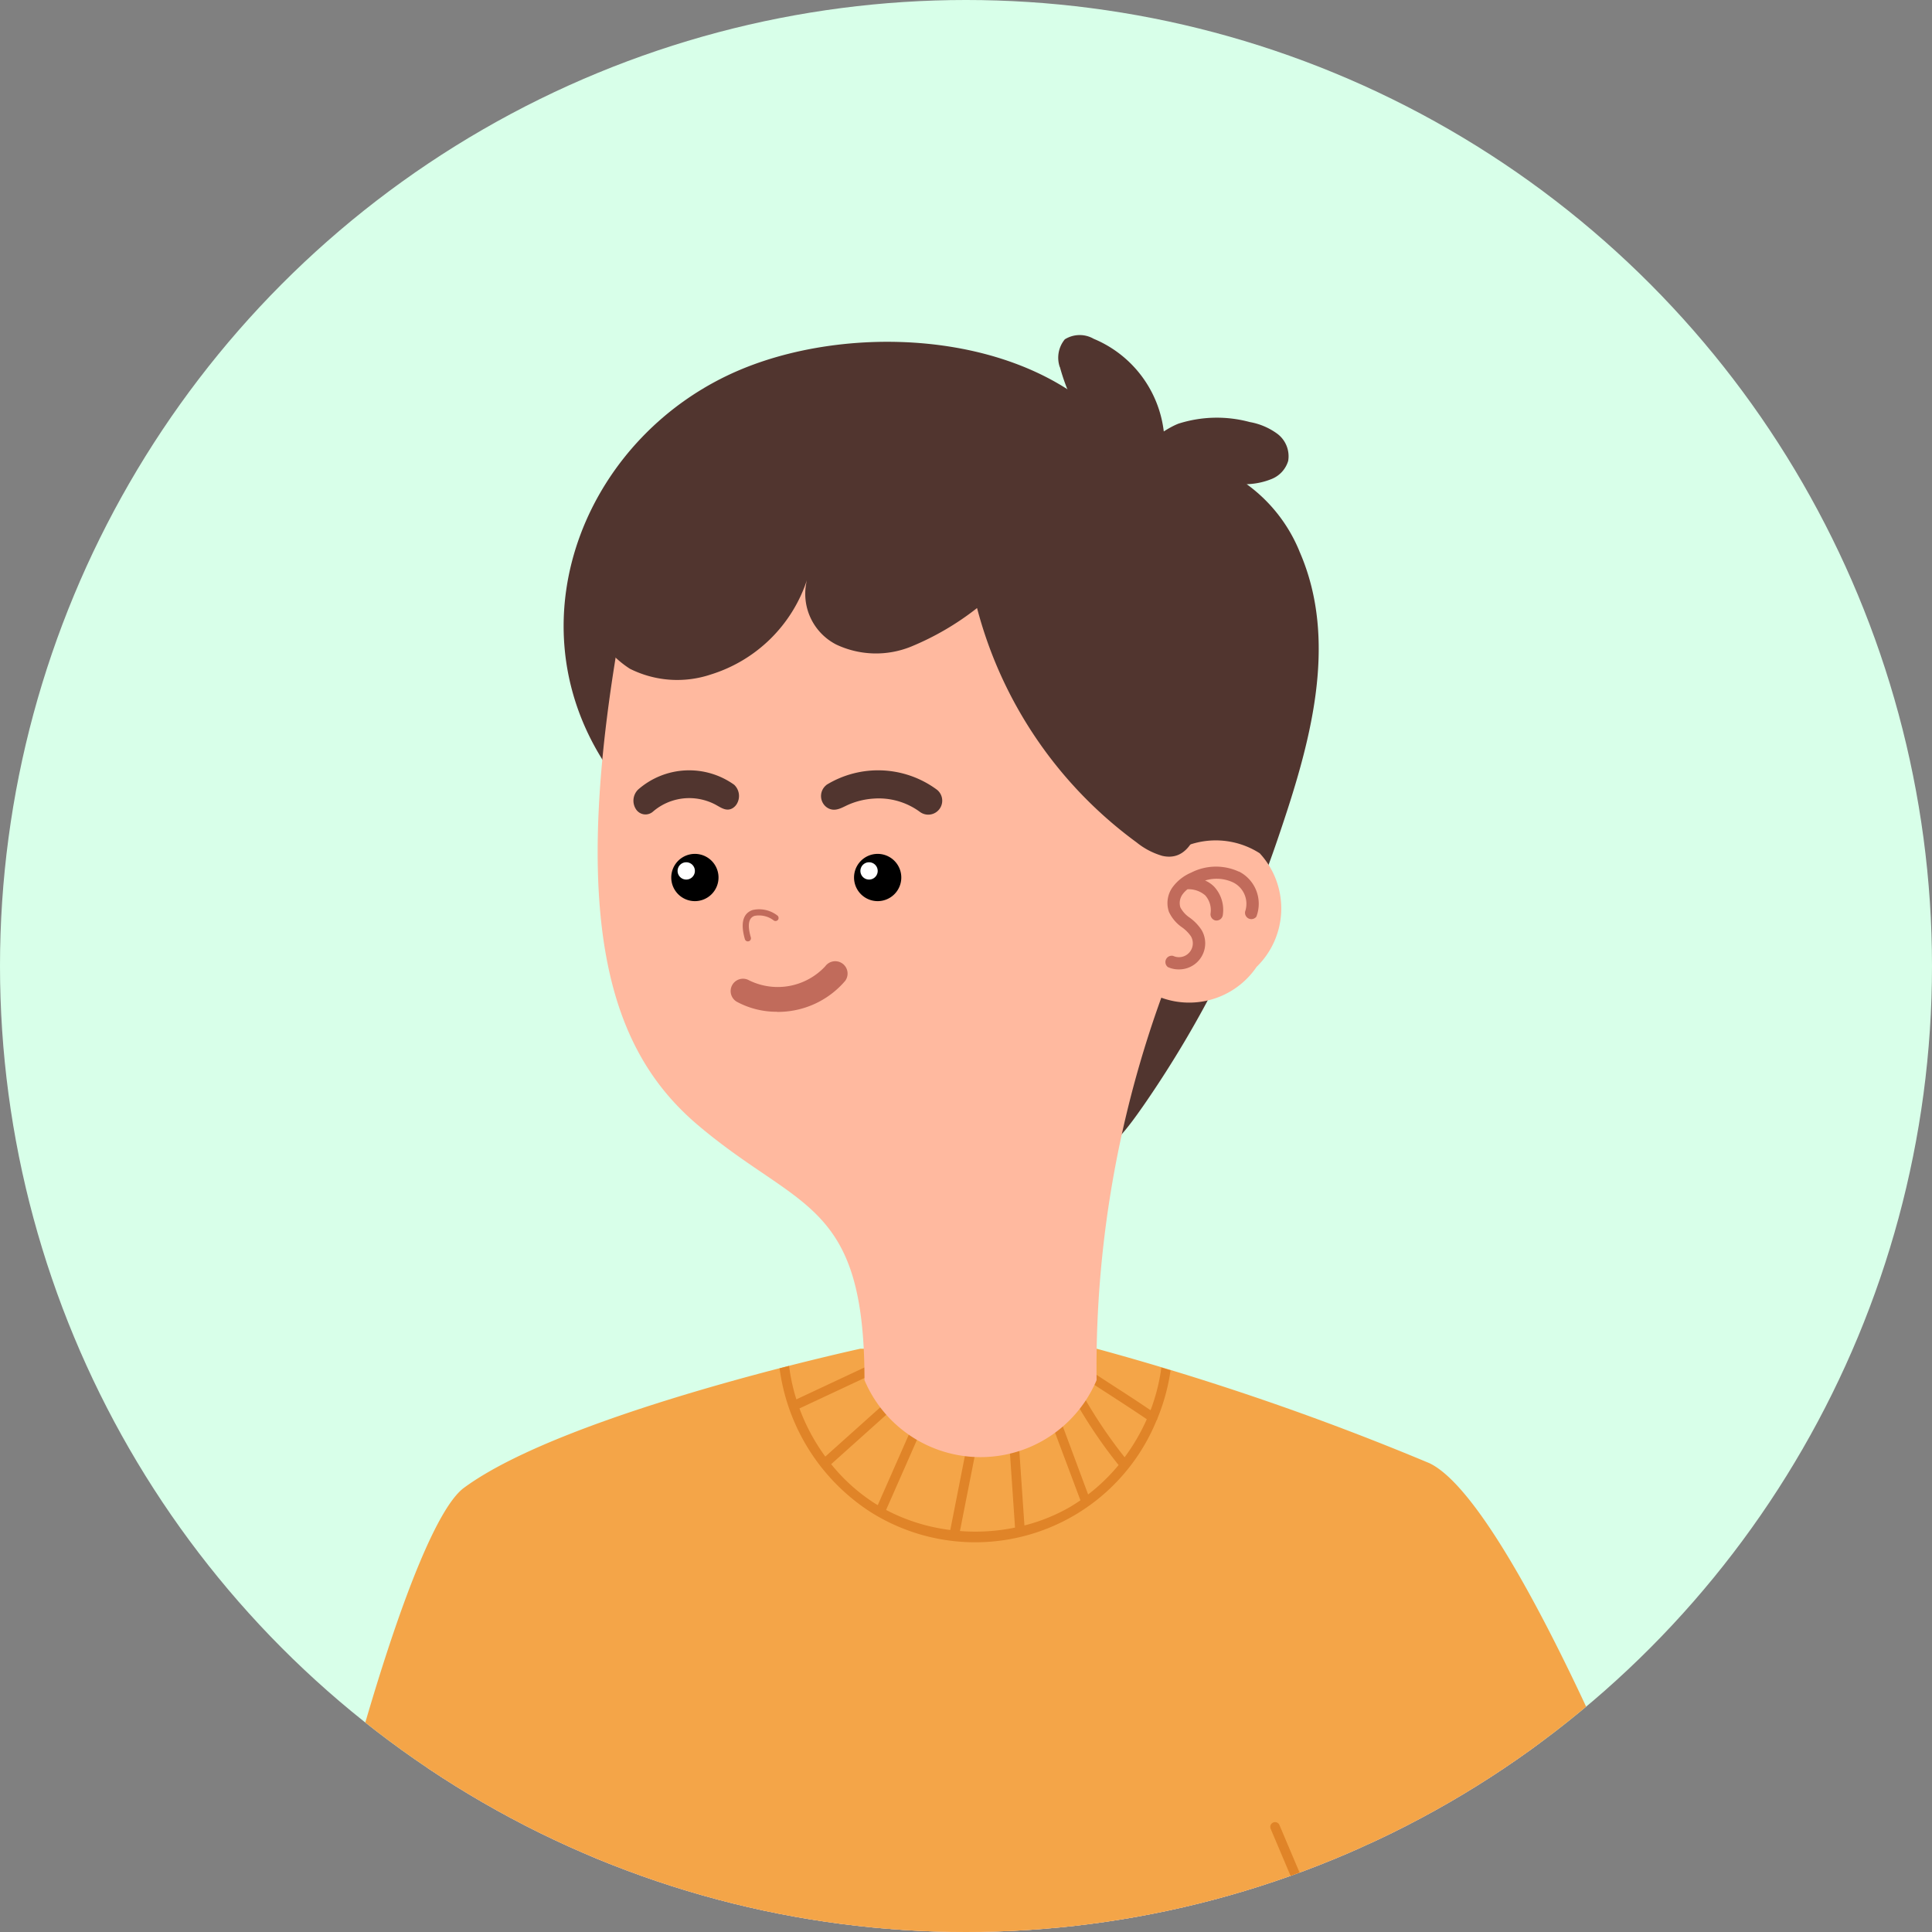 <svg xmlns="http://www.w3.org/2000/svg" xmlns:xlink="http://www.w3.org/1999/xlink" width="61" height="61" viewBox="0 0 61 61">
  <rect x="0" y="0" width="61" height="61" fill="#808080" stroke="none"/>
  <defs>
    <clipPath id="clip-path">
      <circle id="Ellipse_329" data-name="Ellipse 329" cx="30.5" cy="30.5" r="30.5" transform="translate(1064 2631)" fill="#a4a4b6"/>
    </clipPath>
    <clipPath id="clip-path-2">
      <rect id="Rectangle_7797" data-name="Rectangle 7797" width="66.262" height="181.774" fill="none"/>
    </clipPath>
  </defs>
  <g id="Group_13120" data-name="Group 13120" transform="translate(-1064 -2631)">
    <circle id="Ellipse_328" data-name="Ellipse 328" cx="30.5" cy="30.5" r="30.5" transform="translate(1064 2631)" fill="#d8ffe9"/>
    <g id="Mask_Group_3830" data-name="Mask Group 3830" clip-path="url(#clip-path)">
      <g id="Group_13123" data-name="Group 13123" transform="translate(1064 2641.579)">
        <path id="Path_40522" data-name="Path 40522" d="M50.26,199.939l-4.427,40.546-9.161-.19,1.018-42.281Z" transform="translate(-20.762 -112.109)" fill="#ffb99f"/>
        <g id="Group_13122" data-name="Group 13122">
          <g id="Group_13121" data-name="Group 13121" clip-path="url(#clip-path-2)">
            <path id="Path_40523" data-name="Path 40523" d="M43.663,295.663l-9.161-.19L32.84,339.936h4.482c3.163-16.4,6.358-32.7,6.341-44.272" transform="translate(-18.593 -167.286)" fill="#ffb99f"/>
            <path id="Path_40524" data-name="Path 40524" d="M88.62,200.174l7.96,40-8.8,2.57L76.052,202.115Z" transform="translate(-43.058 -113.332)" fill="#ffb99f"/>
            <path id="Path_40525" data-name="Path 40525" d="M111.892,292.382l-8.8,2.571,11.9,42.805,4.025-1.348c-1.909-16.588-3.635-33-7.127-44.029" transform="translate(-58.37 -165.536)" fill="#ffb99f"/>
            <path id="Path_40526" data-name="Path 40526" d="M19.407,389.6s-2.945,1.346-5.022-.151a7.039,7.039,0,0,1-4.109,3.14c-2.752.679-7.84.652-9.671,3.5a3.193,3.193,0,0,0-.469,2.8l22.192-.089a12.243,12.243,0,0,0-2.921-9.2" transform="translate(0 -220.494)" fill="#f4a548"/>
            <path id="Path_40527" data-name="Path 40527" d="M.118,403.075l4.233-.226a13.49,13.49,0,0,1,2.624.031,8.1,8.1,0,0,0-.682-2.273,9.435,9.435,0,0,0-1.1-1.8c-1.876.433-3.646,1.138-4.575,2.586a3.634,3.634,0,0,0-.593,1.686l.09,0" transform="translate(-0.016 -225.79)" fill="#ffe9cc"/>
            <path id="Path_40528" data-name="Path 40528" d="M20.086,398.443a.163.163,0,0,1-.157-.118,4.774,4.774,0,0,0-.949-1.771.163.163,0,0,1,.248-.212,5.1,5.1,0,0,1,1.014,1.894.163.163,0,0,1-.112.2.172.172,0,0,1-.044.006" transform="translate(-10.724 -224.362)" fill="#ffe9cc"/>
            <path id="Path_40529" data-name="Path 40529" d="M23.953,397.4a.162.162,0,0,1-.159-.125,3.117,3.117,0,0,0-1.243-1.81.163.163,0,0,1,.185-.268,3.445,3.445,0,0,1,1.375,2,.162.162,0,0,1-.12.2.14.14,0,0,1-.038,0" transform="translate(-12.728 -223.731)" fill="#ffe9cc"/>
            <path id="Path_40530" data-name="Path 40530" d="M27.06,396.114a.163.163,0,0,1-.145-.087,6.309,6.309,0,0,0-.617-1.017,1.986,1.986,0,0,0-.89-.669.163.163,0,1,1,.1-.309,2.307,2.307,0,0,1,1.042.775,6.515,6.515,0,0,1,.652,1.069.163.163,0,0,1-.144.239" transform="translate(-14.322 -223.082)" fill="#ffe9cc"/>
            <path id="Path_40531" data-name="Path 40531" d="M30.366,395.175a.164.164,0,0,1-.157-.117,2.959,2.959,0,0,0-1.539-1.8.163.163,0,1,1,.14-.295,3.293,3.293,0,0,1,1.712,2,.164.164,0,0,1-.11.2.171.171,0,0,1-.046.007" transform="translate(-16.179 -222.474)" fill="#ffe9cc"/>
            <path id="Path_40532" data-name="Path 40532" d="M32.936,392.978a.163.163,0,0,1-.149-.1,6.247,6.247,0,0,0-.58-1.078,1.97,1.97,0,0,0-.888-.723.163.163,0,1,1,.112-.306,2.289,2.289,0,0,1,1.04.838,6.508,6.508,0,0,1,.612,1.134.163.163,0,0,1-.081.216.159.159,0,0,1-.067.015" transform="translate(-17.671 -221.238)" fill="#ffe9cc"/>
            <path id="Path_40533" data-name="Path 40533" d="M16.328,394.925a2.623,2.623,0,0,0,1.206,1.185,2.414,2.414,0,0,0,.982.184,5.577,5.577,0,0,0,1.113-.141,12,12,0,0,0,4.429-1.782,7.882,7.882,0,0,0,2.739-3.485,3.544,3.544,0,0,1-.364.05,7.6,7.6,0,0,1-2.56,3.167,11.668,11.668,0,0,1-4.31,1.732,3.194,3.194,0,0,1-1.9-.023,2.3,2.3,0,0,1-1.049-1.041,4.974,4.974,0,0,1-.344-.837l-.325.052a5.39,5.39,0,0,0,.383.94" transform="translate(-9.028 -221.305)" fill="#e08428"/>
            <path id="Path_40534" data-name="Path 40534" d="M43.945,396.5a6.6,6.6,0,0,0-3.824,6.016.163.163,0,1,0,.326,0,6.274,6.274,0,0,1,3.631-5.717c-.043-.1-.086-.2-.133-.3" transform="translate(-22.715 -224.485)" fill="#e08428"/>
            <path id="Path_40535" data-name="Path 40535" d="M11.837,405.677a86.25,86.25,0,0,1-11.376-.343,3.127,3.127,0,0,0-.325,2.553l22.192-.089a8.341,8.341,0,0,0,.125-2.376c-2.41.005-6.884.046-10.617.256" transform="translate(-0.001 -229.486)" fill="#ffe9cc"/>
            <path id="Path_40536" data-name="Path 40536" d="M32.694,407.89l-14.486.208a.163.163,0,0,0,0,.326h0l14.466-.207c.007-.1.012-.211.015-.327" transform="translate(-10.218 -230.933)" fill="#3e6b7f"/>
            <path id="Path_40537" data-name="Path 40537" d="M118.881,382.361s-2.217,2.36-4.705,1.761a7.04,7.04,0,0,1-2.616,4.462c-2.291,1.67-7.01,3.57-7.626,6.9a3.192,3.192,0,0,0,.624,2.768l20.508-8.48a12.243,12.243,0,0,0-6.186-7.413" transform="translate(-58.804 -216.479)" fill="#f4a548"/>
            <path id="Path_40538" data-name="Path 40538" d="M104.106,408.978l3.832-1.811a13.48,13.48,0,0,1,2.44-.964,8.092,8.092,0,0,0-1.491-1.846,9.483,9.483,0,0,0-1.7-1.251c-1.573,1.111-2.944,2.433-3.256,4.125a3.632,3.632,0,0,0,.089,1.785l.082-.037" transform="translate(-58.805 -228.224)" fill="#ffe9cc"/>
            <path id="Path_40539" data-name="Path 40539" d="M119,399.59a.163.163,0,0,1-.19-.05,4.78,4.78,0,0,0-1.548-1.281.163.163,0,1,1,.15-.29,5.106,5.106,0,0,1,1.655,1.369.163.163,0,0,1-.027.229.166.166,0,0,1-.039.023" transform="translate(-66.338 -225.306)" fill="#ffe9cc"/>
            <path id="Path_40540" data-name="Path 40540" d="M122.184,397.165a.163.163,0,0,1-.194-.056,3.12,3.12,0,0,0-1.836-1.206.163.163,0,1,1,.07-.318,3.448,3.448,0,0,1,2.03,1.334.163.163,0,0,1-.037.227.159.159,0,0,1-.033.019" transform="translate(-67.955 -223.964)" fill="#ffe9cc"/>
            <path id="Path_40541" data-name="Path 40541" d="M124.573,394.791a.163.163,0,0,1-.167-.026,6.317,6.317,0,0,0-.956-.707,1.98,1.98,0,0,0-1.077-.282.163.163,0,0,1-.022-.326,2.307,2.307,0,0,1,1.258.323,6.529,6.529,0,0,1,1.007.743.163.163,0,0,1,.02.23.166.166,0,0,1-.062.046" transform="translate(-69.184 -222.755)" fill="#ffe9cc"/>
            <path id="Path_40542" data-name="Path 40542" d="M127.279,392.675a.164.164,0,0,1-.19-.049,2.959,2.959,0,0,0-2.106-1.083.163.163,0,0,1,.018-.326,3.291,3.291,0,0,1,2.342,1.2.163.163,0,0,1-.025.23.165.165,0,0,1-.04.023" transform="translate(-70.674 -221.494)" fill="#ffe9cc"/>
            <path id="Path_40543" data-name="Path 40543" d="M128.825,389.668a.163.163,0,0,1-.174-.032,6.291,6.291,0,0,0-.945-.779,1.971,1.971,0,0,0-1.1-.333.163.163,0,1,1-.012-.326,2.289,2.289,0,0,1,1.279.382,6.47,6.47,0,0,1,1,.818.163.163,0,0,1,.007.23.165.165,0,0,1-.056.039" transform="translate(-71.587 -219.784)" fill="#ffe9cc"/>
            <path id="Path_40544" data-name="Path 40544" d="M115.656,392.5a2.618,2.618,0,0,0,1.565.64,2.422,2.422,0,0,0,.978-.2,5.6,5.6,0,0,0,.977-.552,12.006,12.006,0,0,0,3.425-3.325,7.855,7.855,0,0,0,1.207-4.257c-.1.061-.214.135-.328.189a7.534,7.534,0,0,1-1.152,3.89,11.677,11.677,0,0,1-3.334,3.234,3.194,3.194,0,0,1-1.766.7,2.306,2.306,0,0,1-1.365-.566,5.01,5.01,0,0,1-.635-.645l-.281.172a5.382,5.382,0,0,0,.71.725" transform="translate(-65.078 -217.864)" fill="#e08428"/>
            <path id="Path_40545" data-name="Path 40545" d="M142.6,386.973a6.6,6.6,0,0,0-1.264,7.016.163.163,0,1,0,.3-.125,6.275,6.275,0,0,1,1.2-6.666c-.077-.075-.155-.15-.236-.225" transform="translate(-79.74 -219.091)" fill="#e08428"/>
            <path id="Path_40546" data-name="Path 40546" d="M114.555,398.523A86.2,86.2,0,0,1,103.9,402.51a3.128,3.128,0,0,0,.665,2.486l20.508-8.48a8.362,8.362,0,0,0-.783-2.247c-2.229.917-6.355,2.647-9.731,4.254" transform="translate(-58.807 -223.221)" fill="#ffe9cc"/>
            <path id="Path_40547" data-name="Path 40547" d="M134.347,396.429l-13.33,5.674a.163.163,0,0,0,.126.3h0l13.312-5.666c-.033-.1-.069-.2-.11-.308" transform="translate(-68.459 -224.444)" fill="#3e6b7f"/>
            <path id="Path_40548" data-name="Path 40548" d="M32.544,178.475s-1.558,31.113-1.875,39.135-3.637,48.82-3.637,48.82,10.1.8,12.509.416c0,0,3.1-27.95,4.309-37.613s3.667-28.184,3.667-28.184l8.474,31.368,7.924,32.509s11.292-.46,12.951-2.648c0,0-5.643-28.638-7.3-37.167s-9.9-46.636-9.9-46.636Z" transform="translate(-15.305 -101.046)" fill="#2e3449"/>
            <path id="Path_40549" data-name="Path 40549" d="M41.448,273.75q-1.818-.208-3.624-.492.232-3.3.514-6.59,1.916.325,3.844.561c.011-.1.023-.2.034-.3q-1.931-.238-3.853-.561.3-3.506.647-7c1.32.279,2.649.512,3.984.709.012-.1.023-.2.034-.3-1.336-.2-2.666-.429-3.987-.71q.293-2.975.61-5.938,2.031.333,4.082.518c.012-.1.024-.2.036-.3q-2.052-.187-4.085-.518.349-3.262.714-6.5,2.052.3,4.147.434c.012-.1.024-.2.036-.3q-2.093-.132-4.15-.434.385-3.407.774-6.788c1.4.189,2.817.313,4.232.385.013-.1.026-.2.038-.3q-2.124-.108-4.236-.392c.034-.289.066-.579.1-.868l.7-6.055q2.177.159,4.359.2.02-.154.039-.307c-1.455-.026-2.911-.088-4.364-.193l.609-5.3c.446.01.891.018,1.337.018q1.574,0,3.147-.09c.013-.1.027-.207.041-.31-1.495.085-2.993.118-4.489.083l.8-6.985q1.75.122,3.5.124.539,0,1.077-.013c.014-.1.028-.207.041-.306q-2.294.051-4.587-.1l1.566-13.63a.151.151,0,0,0-.133-.167.147.147,0,0,0-.167.133L43.249,218.8a49.865,49.865,0,0,1-6.182-.856q.056-6.52-.043-13.028a.14.14,0,0,0-.153-.148.15.15,0,0,0-.148.153q.105,6.473.044,12.961-2.2-.461-4.356-1.125c-.005.1-.01.207-.016.311,1.442.439,2.9.817,4.369,1.123q-.034,3.718-.115,7.439-2.325-.31-4.621-.821l-.014.307q2.3.508,4.629.82-.061,2.585-.148,5.172-2.373-.342-4.715-.828c0,.1-.009.2-.013.3q2.341.484,4.717.825-.113,3.293-.271,6.586-2.409-.575-4.755-1.38c-.007.1-.013.206-.02.312q2.345.8,4.76,1.374-.161,3.407-.366,6.813a46.965,46.965,0,0,1-4.855-1.489c-.007.1-.015.21-.023.315a47.156,47.156,0,0,0,4.86,1.482q-.2,3.263-.433,6.524-2.487-.608-4.912-1.442l-.023.311q2.425.825,4.914,1.436-.213,2.9-.461,5.79-2.472-.7-4.88-1.613c-.008.1-.016.207-.024.31q2.406.9,4.877,1.6-.309,3.612-.669,7.217-2.416-.534-4.8-1.21c-.008.1-.016.2-.024.306q2.382.671,4.794,1.2-.329,3.3-.7,6.6-2.33-.495-4.626-1.122c-.008.1-.016.206-.024.306q2.291.621,4.617,1.116-.5,4.434-1.079,8.854l.3.018q.571-4.4,1.073-8.81,1.874.389,3.766.7-.289,4.152-.482,8.3l.3.006q.192-4.129.479-8.261,1.8.283,3.611.488c.01-.1.022-.2.033-.3m-4.384-55.5a50.184,50.184,0,0,0,6.15.848l-.8,7q-2.738-.079-5.462-.427.086-3.71.115-7.417m-.121,7.724q2.706.345,5.433.423l-.607,5.287q-2.5-.191-4.975-.538.087-2.586.149-5.172m-.16,5.475q2.464.345,4.951.536l-.695,6.043-.1.862q-2.231-.314-4.43-.824.154-3.308.272-6.617m-.288,6.92q2.187.5,4.411.82-.388,3.38-.773,6.789c-1.353-.208-2.688-.475-4-.793q.2-3.407.367-6.815m-.385,7.123q1.968.474,3.989.784-.364,3.241-.715,6.5-1.866-.317-3.708-.761.239-3.261.433-6.525m-.455,6.829c1.224.291,2.456.547,3.7.757q-.315,2.954-.609,5.923-1.787-.389-3.55-.878.246-2.9.462-5.8m-.489,6.1q1.76.49,3.547.877-.345,3.5-.647,7.015-1.79-.31-3.567-.7.357-3.6.668-7.2m2.359,14.789q-1.886-.3-3.754-.694.37-3.294.7-6.6,1.779.386,3.572.7-.281,3.293-.515,6.593" transform="translate(-16.32 -115.931)" fill="#5483a3"/>
            <path id="Path_40550" data-name="Path 40550" d="M100.239,270.8q1.59-.419,3.16-.9l-.059-.3q-1.582.483-3.183.908-.793-2.848-1.568-5.705c1.215-.275,2.424-.582,3.628-.91-.019-.1-.039-.2-.058-.3-1.211.33-2.426.64-3.649.916q-.966-3.569-1.9-7.15,2.056-.59,4.067-1.324l-.059-.3c-1.347.491-2.707.939-4.083,1.334q-.972-3.716-1.912-7.442,2.257-.8,4.443-1.79l-.06-.3q-2.191.992-4.458,1.8-.841-3.337-1.656-6.68,2.416-.849,4.785-1.908l-.059-.3q-2.371,1.065-4.8,1.918-.78-3.2-1.533-6.407a51.328,51.328,0,0,0,5.019-2.026l-.063-.3a50.869,50.869,0,0,1-5.025,2.033q-.7-2.993-1.388-5.991a27.07,27.07,0,0,0,5.2-1.822c-.021-.1-.043-.2-.064-.3a26.7,26.7,0,0,1-5.206,1.831q-.762-3.349-1.5-6.7a55.68,55.68,0,0,0,5.245-2.013l-.064-.3a54.875,54.875,0,0,1-5.245,2.02q-.64-2.921-1.258-5.843a50.142,50.142,0,0,0,5.312-1.756l-.064-.3a49.815,49.815,0,0,1-5.311,1.76q-1.381-6.525-2.662-13.05a.151.151,0,1,0-.3.058q1.279,6.535,2.666,13.071-2.244.592-4.533.971a100.449,100.449,0,0,0-5.383-12.669.151.151,0,0,0-.269.138,100,100,0,0,1,5.349,12.582,50.441,50.441,0,0,1-5.659.581l.08.3a51.029,51.029,0,0,0,5.68-.591q1.039,2.986,1.921,6a56.14,56.14,0,0,1-5.852,1.063l.079.294a56.478,56.478,0,0,0,5.857-1.068q.915,3.128,1.693,6.26c-.374.054-.743.105-1.1.152-1.617.207-3.246.357-4.88.461l.082.3q2.429-.157,4.836-.465c.37-.047.752-.1,1.138-.157q.8,3.215,1.489,6.408A50.99,50.99,0,0,1,81.5,237.97l.079.294a51.242,51.242,0,0,0,5.591-1.081q.59,2.724,1.126,5.413c.074.368.146.738.22,1.108q-2.573.691-5.161,1.135l.079.292q2.574-.442,5.141-1.131c.446,2.262.881,4.539,1.305,6.778q-2.369.619-4.786,1.031l.072.294q2.406-.415,4.771-1.028c.061.324.123.651.184.973q.59,3.121,1.2,6.28-2.219.433-4.465.7l.073.3q2.237-.274,4.45-.7.678,3.479,1.414,6.975c-1.4.217-2.8.4-4.2.543l.072.3c1.4-.149,2.8-.328,4.194-.545q.638,2.986,1.345,5.961-2.019.38-4.058.661l.072.3q2.036-.285,4.055-.665.773,3.211,1.659,6.386l.3-.032q-.892-3.183-1.662-6.409,2.709-.52,5.376-1.216.933,3.349,1.892,6.685c.1-.026.195-.054.291-.081q-.957-3.333-1.89-6.678M82.153,217.589q2.266-.379,4.494-.967.621,2.93,1.262,5.86-1.9.612-3.844,1.085-.883-3-1.912-5.979m2,6.268c1.286-.314,2.56-.679,3.823-1.084q.733,3.34,1.493,6.678c-1.238.295-2.456.516-3.618.691q-.785-3.14-1.7-6.284m1.772,6.578c1.16-.175,2.376-.4,3.612-.691q.686,3.01,1.394,6.016-1.743.588-3.525,1.049-.691-3.172-1.481-6.375m2.675,12.1q-.54-2.7-1.13-5.431,1.784-.461,3.531-1.049.756,3.209,1.534,6.413c-1.233.427-2.474.817-3.719,1.158-.072-.364-.143-.728-.216-1.091m.275,1.387c1.249-.342,2.494-.732,3.731-1.161q.815,3.344,1.657,6.681-2.017.7-4.082,1.259c-.424-2.24-.859-4.516-1.306-6.78m1.55,8.068c-.062-.328-.125-.661-.188-.992q2.073-.552,4.1-1.262.937,3.715,1.906,7.421-2.288.644-4.619,1.114-.613-3.156-1.2-6.281m1.256,6.574q2.339-.469,4.639-1.116.935,3.571,1.9,7.131-2.547.565-5.12.977-.744-3.5-1.418-6.991M94.5,271.8q-.71-2.967-1.342-5.949,2.581-.411,5.137-.979.776,2.863,1.572,5.719-2.66.691-5.367,1.209" transform="translate(-43.079 -114.975)" fill="#5483a3"/>
            <path id="Path_40551" data-name="Path 40551" d="M60.083,75.693,53.2,73.772l-6.882,1.921a6.749,6.749,0,0,0-4.927,6.185l-1.824,38.894H66.834L65.01,81.877a6.749,6.749,0,0,0-4.927-6.185" transform="translate(-22.401 -41.767)" fill="#ffb99f"/>
            <path id="Path_40552" data-name="Path 40552" d="M29.3,114.28l4.462-26.345a3.085,3.085,0,1,0-6.084-1.03L23.213,113.25Z" transform="translate(-13.142 -47.747)" fill="#ffb99f"/>
            <path id="Path_40553" data-name="Path 40553" d="M18.022,155.542l-3.044,29.486,3.58.526,5.569-29.115Z" transform="translate(-8.48 -88.063)" fill="#ffb99f"/>
            <path id="Path_40554" data-name="Path 40554" d="M17.109,224.191a7.971,7.971,0,0,0-1.047-1.711l-3.107-.682a6.4,6.4,0,0,0-1.807,2.177,2.989,2.989,0,0,0,.047,2.742,2.769,2.769,0,0,0,1.79,1.205,4.334,4.334,0,0,0,2.189-.155,3.05,3.05,0,0,0,2.023-1.614,2.692,2.692,0,0,0-.089-1.962" transform="translate(-6.137 -125.574)" fill="#ffb99f"/>
            <path id="Path_40555" data-name="Path 40555" d="M103.684,115.06,93.81,90.231a3.085,3.085,0,0,1,5.734-2.28l9.873,24.83Z" transform="translate(-52.988 -48.693)" fill="#ffb99f"/>
            <path id="Path_40556" data-name="Path 40556" d="M121.948,150.3l-3.017,29.77-3.583-.489.441-29.639Z" transform="translate(-65.306 -84.89)" fill="#ffb99f"/>
            <path id="Path_40557" data-name="Path 40557" d="M124.569,222.9a3.037,3.037,0,0,0-1.665-1.571,4.728,4.728,0,0,0-2.574-.53c-.823.26-1.436,1.564-1.643,2.324a2.845,2.845,0,0,0,.718,2.869,2.979,2.979,0,0,0,1.957.645,3.6,3.6,0,0,0,2.621-1.05,2.622,2.622,0,0,0,.587-2.687" transform="translate(-67.131 -124.974)" fill="#ffb99f"/>
            <path id="Path_40558" data-name="Path 40558" d="M37.093,205.338l-.421,3.845a61.859,61.859,0,0,0,18.669,1.04c9.35-1.115,13.937-2.85,13.937-2.85l-1.344-5.208Z" transform="translate(-20.762 -114.459)" fill="#f6d198"/>
            <path id="Path_40559" data-name="Path 40559" d="M62.751,105.651c-1.357-6.258-8.973-26.592-12.442-28.264A84.954,84.954,0,0,0,39.8,73.772H32.339s-9.3,2.018-12.518,4.393-11.3,38.706-10.645,61.719c2.4,1.886,5.311,1.348,8.257.524,0,0,2.323-16.422,3.724-25.906-.573,6.177-.524,9.751-.337,18.747,0,0,22.847,3.575,32.38-1.935,0,0-2.212-25.135-3.593-33.581,0,0,4,10.219,4.084,14.007s1.224,23.6,1.526,26.544c0,0,5.413,2.272,8.354.538,0,0,.539-26.914-.819-33.172" transform="translate(-5.174 -41.767)" fill="#f4a548"/>
            <path id="Path_40560" data-name="Path 40560" d="M38.5,134.15h-.014a.15.15,0,0,1-.136-.164L39.888,117.6a.151.151,0,1,1,.3.028l-1.541,16.381a.152.152,0,0,1-.15.137" transform="translate(-21.71 -66.506)" fill="#e08428"/>
            <path id="Path_40561" data-name="Path 40561" d="M95.561,115.524a.15.15,0,0,1-.139-.092l-2.962-7a.151.151,0,0,1,.278-.118l2.962,7a.151.151,0,0,1-.08.2.155.155,0,0,1-.059.012" transform="translate(-52.341 -61.27)" fill="#e08428"/>
            <path id="Path_40562" data-name="Path 40562" d="M9.15,217.143c0,.1,0,.207,0,.309.321.09.644.173.97.242l-.047,3.855c.1.053.2.1.3.143l.047-3.939a15.742,15.742,0,0,0,1.592.222l-.028,4.192c.1.015.2.026.3.037l.028-4.2c.357.024.713.04,1.071.04.136,0,.272-.006.408-.009a.146.146,0,0,0,0,.019l-.177,4.185c.1-.006.2-.016.3-.024l.175-4.148a.16.16,0,0,0-.006-.038,15.5,15.5,0,0,0,1.616-.158l-.268,4.122c.1-.021.2-.041.306-.063L16,217.879a.151.151,0,0,0-.009-.061,15.3,15.3,0,0,0,2.041-.5c.016-.108.031-.218.047-.329a15.28,15.28,0,0,1-8.926.15" transform="translate(-5.179 -122.854)" fill="#e08428"/>
            <path id="Path_40563" data-name="Path 40563" d="M67.963,196.81a48.161,48.161,0,0,1-15.775,2.8,136.055,136.055,0,0,1-16.308-.836c0,.1,0,.2,0,.3l1.7.157-.047,3.9.3.038.047-3.907q1.054.095,2.114.184l-.035,3.969.3.031.036-3.975q1.1.09,2.2.169l-.242,4,.3.026.243-4q1.018.07,2.039.124l-.583,4.009.3.02.58-3.989a.129.129,0,0,0,0-.026q1.061.054,2.122.088l-.191,4.067.3.013.191-4.071q.957.028,1.915.035l-.021,4.1.3.006.021-4.1c.119,0,.238,0,.356,0,.468,0,.936-.01,1.4-.019l-.17,4.131h.3l.171-4.134c.117,0,.235,0,.352,0,.659-.018,1.306-.047,1.945-.083L54.06,204l.3-.011.082-4.181q.953-.059,1.877-.145l.4,4.19.3-.024-.4-4.194q1.188-.115,2.331-.276l.492,4.215.3-.04-.492-4.218q.925-.136,1.82-.3l.867,4.158.3-.06-.866-4.153q1.173-.226,2.3-.507a35.3,35.3,0,0,0,.256,4.263l.295-.079a34.893,34.893,0,0,1-.25-4.227.133.133,0,0,0-.007-.032q1.044-.267,2.049-.58a30.483,30.483,0,0,0,.277,4.15c.1-.038.193-.077.288-.117a30.165,30.165,0,0,1-.265-4.1.146.146,0,0,0,0-.025c.572-.184,1.133-.383,1.687-.589-.009-.1-.019-.2-.028-.308" transform="translate(-20.314 -111.427)" fill="#e08428"/>
            <path id="Path_40564" data-name="Path 40564" d="M123.239,209.8a11.259,11.259,0,0,1-8.844-.679c.008.118.015.235.023.351a10.78,10.78,0,0,0,1.47.625l.33,5.312.308.091-.329-5.307a11.486,11.486,0,0,0,2.186.441.118.118,0,0,0,0,.012l-.028,5.276c.1.017.2.033.3.049l.028-5.307c.3.023.608.039.912.039.375,0,.749-.024,1.122-.06l-.183,5.459c.1,0,.2-.007.3-.013l.182-5.439a.138.138,0,0,0-.007-.038,11.53,11.53,0,0,0,2.226-.5c0-.1,0-.211,0-.317" transform="translate(-64.766 -118.395)" fill="#e08428"/>
            <path id="Path_40565" data-name="Path 40565" d="M68.646,76.268l0,0a.15.15,0,0,0,.023-.061,6.371,6.371,0,0,0,.413-1.515l-.291-.087a6.01,6.01,0,0,1-.341,1.347c-.351-.238-.7-.467-1.044-.688-.39-.252-.794-.514-1.194-.789a.151.151,0,1,0-.171.249c.4.278.809.54,1.2.793.356.231.724.47,1.09.719a6.258,6.258,0,0,1-.7,1.2,15.086,15.086,0,0,1-1.688-2.656.151.151,0,0,0-.27.134,15.4,15.4,0,0,0,1.768,2.769,5.9,5.9,0,0,1-.962.928L65.4,75.71a.151.151,0,0,0-.282.106l1.118,2.98c-.1.068-.2.133-.3.194a5.693,5.693,0,0,1-1.468.6l-.25-3.659a.151.151,0,0,0-.3.02l.253,3.706a6.19,6.19,0,0,1-1.739.109l.667-3.385a.151.151,0,0,0-.3-.058l-.672,3.41A5.91,5.91,0,0,1,60.1,79.1l1.384-3.141a.151.151,0,1,0-.276-.122l-1.371,3.111c-.023-.014-.048-.026-.071-.041a5.755,5.755,0,0,1-1.4-1.252L60.881,75.4a.151.151,0,1,0-.2-.225l-2.5,2.24a6.215,6.215,0,0,1-.816-1.52l3.019-1.413a.151.151,0,0,0-.128-.273l-2.989,1.4a6.069,6.069,0,0,1-.23-1.056l-.3.077A6.4,6.4,0,0,0,59.6,79.16a6.187,6.187,0,0,0,9.042-2.892" transform="translate(-32.123 -42.005)" fill="#e08428"/>
            <path id="Path_40566" data-name="Path 40566" d="M91.127,116.65Z" transform="translate(-51.593 -66.043)" fill="#e08428"/>
            <path id="Path_40567" data-name="Path 40567" d="M82.987,125.406l-.534-7.632a1.22,1.22,0,0,0-.055-.279.147.147,0,0,0-.011-.029,1.206,1.206,0,0,0-1.261-.823l-2.9.263-.636.057c-.248.023-.543.028-.856.033a4.987,4.987,0,0,0-2.622.492c-.709.5-.669,1.436-.636,2.191.005.112.01.22.012.323l.149,7.292a1.22,1.22,0,0,0,1.218,1.2l.077,0,5.756-.355a2.068,2.068,0,0,0,2.3-2.728m-8.7-7.67a4.817,4.817,0,0,1,2.454-.436c.318-.006.619-.011.878-.035l.636-.058c.756-.068,2-.18,2.9-.263a.905.905,0,0,1,.934.581l-2.174,3c-.371.511-.784.978-1.309.964a1.753,1.753,0,0,1-.987-.517l-3.59-2.967a1.024,1.024,0,0,1,.258-.271m8.015,9.6a2.42,2.42,0,0,1-1.63.5l-5.756.355a.919.919,0,0,1-.975-.9L73.788,120c0-.1-.007-.216-.012-.33a3.768,3.768,0,0,1,.108-1.387l3.539,2.925a2.049,2.049,0,0,0,1.169.586h.042c.643,0,1.111-.522,1.522-1.089l2.005-2.768.525,7.491a2.431,2.431,0,0,1-.388,1.906" transform="translate(-41.59 -66.037)" fill="#e08428"/>
            <path id="Path_40568" data-name="Path 40568" d="M64.251,7.1a4.911,4.911,0,0,0-5.217-3C56.648.221,50.478-.258,46.6,1.372c-4.8,2.018-7.217,7.761-4.341,12.334,2.915,4.635,8.873,6.085,11.722,10.739.622,1.015,1.4,2.157,2.743,2.132,1.233-.023,2.019-1.128,2.652-2.04a33.945,33.945,0,0,0,4.216-8.422c.964-2.837,1.934-6.112.659-9.012" transform="translate(-23.225 -0.278)" fill="#51352f"/>
            <path id="Path_40569" data-name="Path 40569" d="M60.193,13.039c-3.308-6.065-14.946-3.994-15.85.827-1.861,9.918-.448,13.99,2.308,16.333,3.19,2.711,5.272,2.366,5.272,8.063a3.977,3.977,0,0,0,7.328,0A34.342,34.342,0,0,1,61.749,25s-.192-9.457-1.556-11.957" transform="translate(-24.628 -5.265)" fill="#ffb99f"/>
            <path id="Path_40570" data-name="Path 40570" d="M63.646,38.5a.746.746,0,1,1-.746-.746.746.746,0,0,1,.746.746" transform="translate(-35.189 -21.373)"/>
            <path id="Path_40571" data-name="Path 40571" d="M63.162,38.643a.273.273,0,1,1-.273-.273.273.273,0,0,1,.273.273" transform="translate(-35.45 -21.724)" fill="#fff"/>
            <path id="Path_40572" data-name="Path 40572" d="M50.344,38.5a.746.746,0,1,1-.746-.746.746.746,0,0,1,.746.746" transform="translate(-27.658 -21.373)"/>
            <path id="Path_40573" data-name="Path 40573" d="M49.859,38.643a.273.273,0,1,1-.273-.273.273.273,0,0,1,.273.273" transform="translate(-27.919 -21.724)" fill="#fff"/>
            <path id="Path_40574" data-name="Path 40574" d="M49.287,32.137a2.442,2.442,0,0,0-3.038.149.492.492,0,0,0-.069.617.357.357,0,0,0,.538.079,1.753,1.753,0,0,1,1.275-.422,1.789,1.789,0,0,1,.663.182c.185.092.366.253.574.133a.39.39,0,0,0,.126-.121.488.488,0,0,0-.07-.617" transform="translate(-26.102 -17.935)" fill="#51352f"/>
            <path id="Path_40575" data-name="Path 40575" d="M59.927,32.137a3.124,3.124,0,0,1,3.483.149.44.44,0,0,1-.538.7,2.192,2.192,0,0,0-1.462-.415,2.371,2.371,0,0,0-.761.179c-.213.089-.422.248-.659.129a.423.423,0,0,1-.144-.121.443.443,0,0,1,.08-.617" transform="translate(-33.833 -17.935)" fill="#51352f"/>
            <path id="Path_40576" data-name="Path 40576" d="M54.661,47.161a2.637,2.637,0,0,1-1.239-.3.39.39,0,1,1,.362-.69,2.048,2.048,0,0,0,2.4-.446.39.39,0,0,1,.63.46,2.793,2.793,0,0,1-2.155.98" transform="translate(-30.128 -25.795)" fill="#c16b5b"/>
            <path id="Path_40577" data-name="Path 40577" d="M54.216,42.8a.1.1,0,0,1-.094-.07c-.184-.636.032-.852.246-.922a.941.941,0,0,1,.773.169.1.1,0,0,1,.031.134.1.1,0,0,1-.134.031.76.76,0,0,0-.61-.149c-.192.062-.232.292-.118.682a.1.1,0,0,1-.067.121.1.1,0,0,1-.027,0" transform="translate(-30.603 -23.655)" fill="#c16b5b"/>
            <path id="Path_40578" data-name="Path 40578" d="M85.973,40.736a2.572,2.572,0,0,1-3.516.72,2.572,2.572,0,0,1,.1-3.588,2.572,2.572,0,0,1,3.516-.72,2.573,2.573,0,0,1-.1,3.588" transform="translate(-46.299 -20.786)" fill="#ffb99f"/>
            <path id="Path_40579" data-name="Path 40579" d="M87.093,38.846a1.722,1.722,0,0,0-1.512.029,1.412,1.412,0,0,0-.578.45.856.856,0,0,0-.123.788,1.218,1.218,0,0,0,.415.49,1.153,1.153,0,0,1,.279.281.438.438,0,0,1-.563.619.2.2,0,0,0-.164.354.81.81,0,0,0,.34.073.824.824,0,0,0,.724-1.243,1.48,1.48,0,0,0-.37-.387.9.9,0,0,1-.3-.328.471.471,0,0,1,.078-.423.788.788,0,0,1,.148-.149.8.8,0,0,1,.558.192.7.7,0,0,1,.17.571.2.2,0,0,0,.161.224l.032,0a.2.2,0,0,0,.192-.163,1.08,1.08,0,0,0-.267-.9.883.883,0,0,0-.292-.2,1.227,1.227,0,0,1,.888.061.754.754,0,0,1,.378.916.2.2,0,0,0,.354.164,1.141,1.141,0,0,0-.55-1.425" transform="translate(-47.973 -21.902)" fill="#c16b5b"/>
            <path id="Path_40580" data-name="Path 40580" d="M60.758,18.967a2.3,2.3,0,0,1-.8-.421,13.362,13.362,0,0,1-5.038-7.4,8.74,8.74,0,0,1-2.089,1.22,2.943,2.943,0,0,1-2.356-.067,1.8,1.8,0,0,1-.927-2.034,4.642,4.642,0,0,1-3.031,2.978,3.337,3.337,0,0,1-2.558-.18A3.165,3.165,0,0,1,42.6,9.638,5.038,5.038,0,0,1,44.964,6.6,13.038,13.038,0,0,1,48.652,5.21c2.714-.689,5.657-1.193,8.253-.145a8.9,8.9,0,0,1,4.961,5.8,12.654,12.654,0,0,1,.384,4.864c-.09.867-.1,3.57-1.492,3.239" transform="translate(-24.071 -2.527)" fill="#51352f"/>
            <path id="Path_40581" data-name="Path 40581" d="M77.078,1.009a.912.912,0,0,1,.159-.875.885.885,0,0,1,.911-.017A3.632,3.632,0,0,1,80.3,4.262a.532.532,0,0,1-.269.416c-.19.07-.385-.075-.535-.21a6.252,6.252,0,0,1-2.414-3.459" transform="translate(-43.617 0.001)" fill="#51352f"/>
            <path id="Path_40582" data-name="Path 40582" d="M84.075,6.194a3.987,3.987,0,0,1,2.219-.042,2.084,2.084,0,0,1,.878.375.887.887,0,0,1,.338.85A.889.889,0,0,1,87,7.945a2.24,2.24,0,0,1-.765.168,6.6,6.6,0,0,1-3.254-.26c-.827-.492.554-1.468,1.09-1.659" transform="translate(-46.837 -3.406)" fill="#51352f"/>
          </g>
        </g>
      </g>
    </g>
  </g>
</svg>
